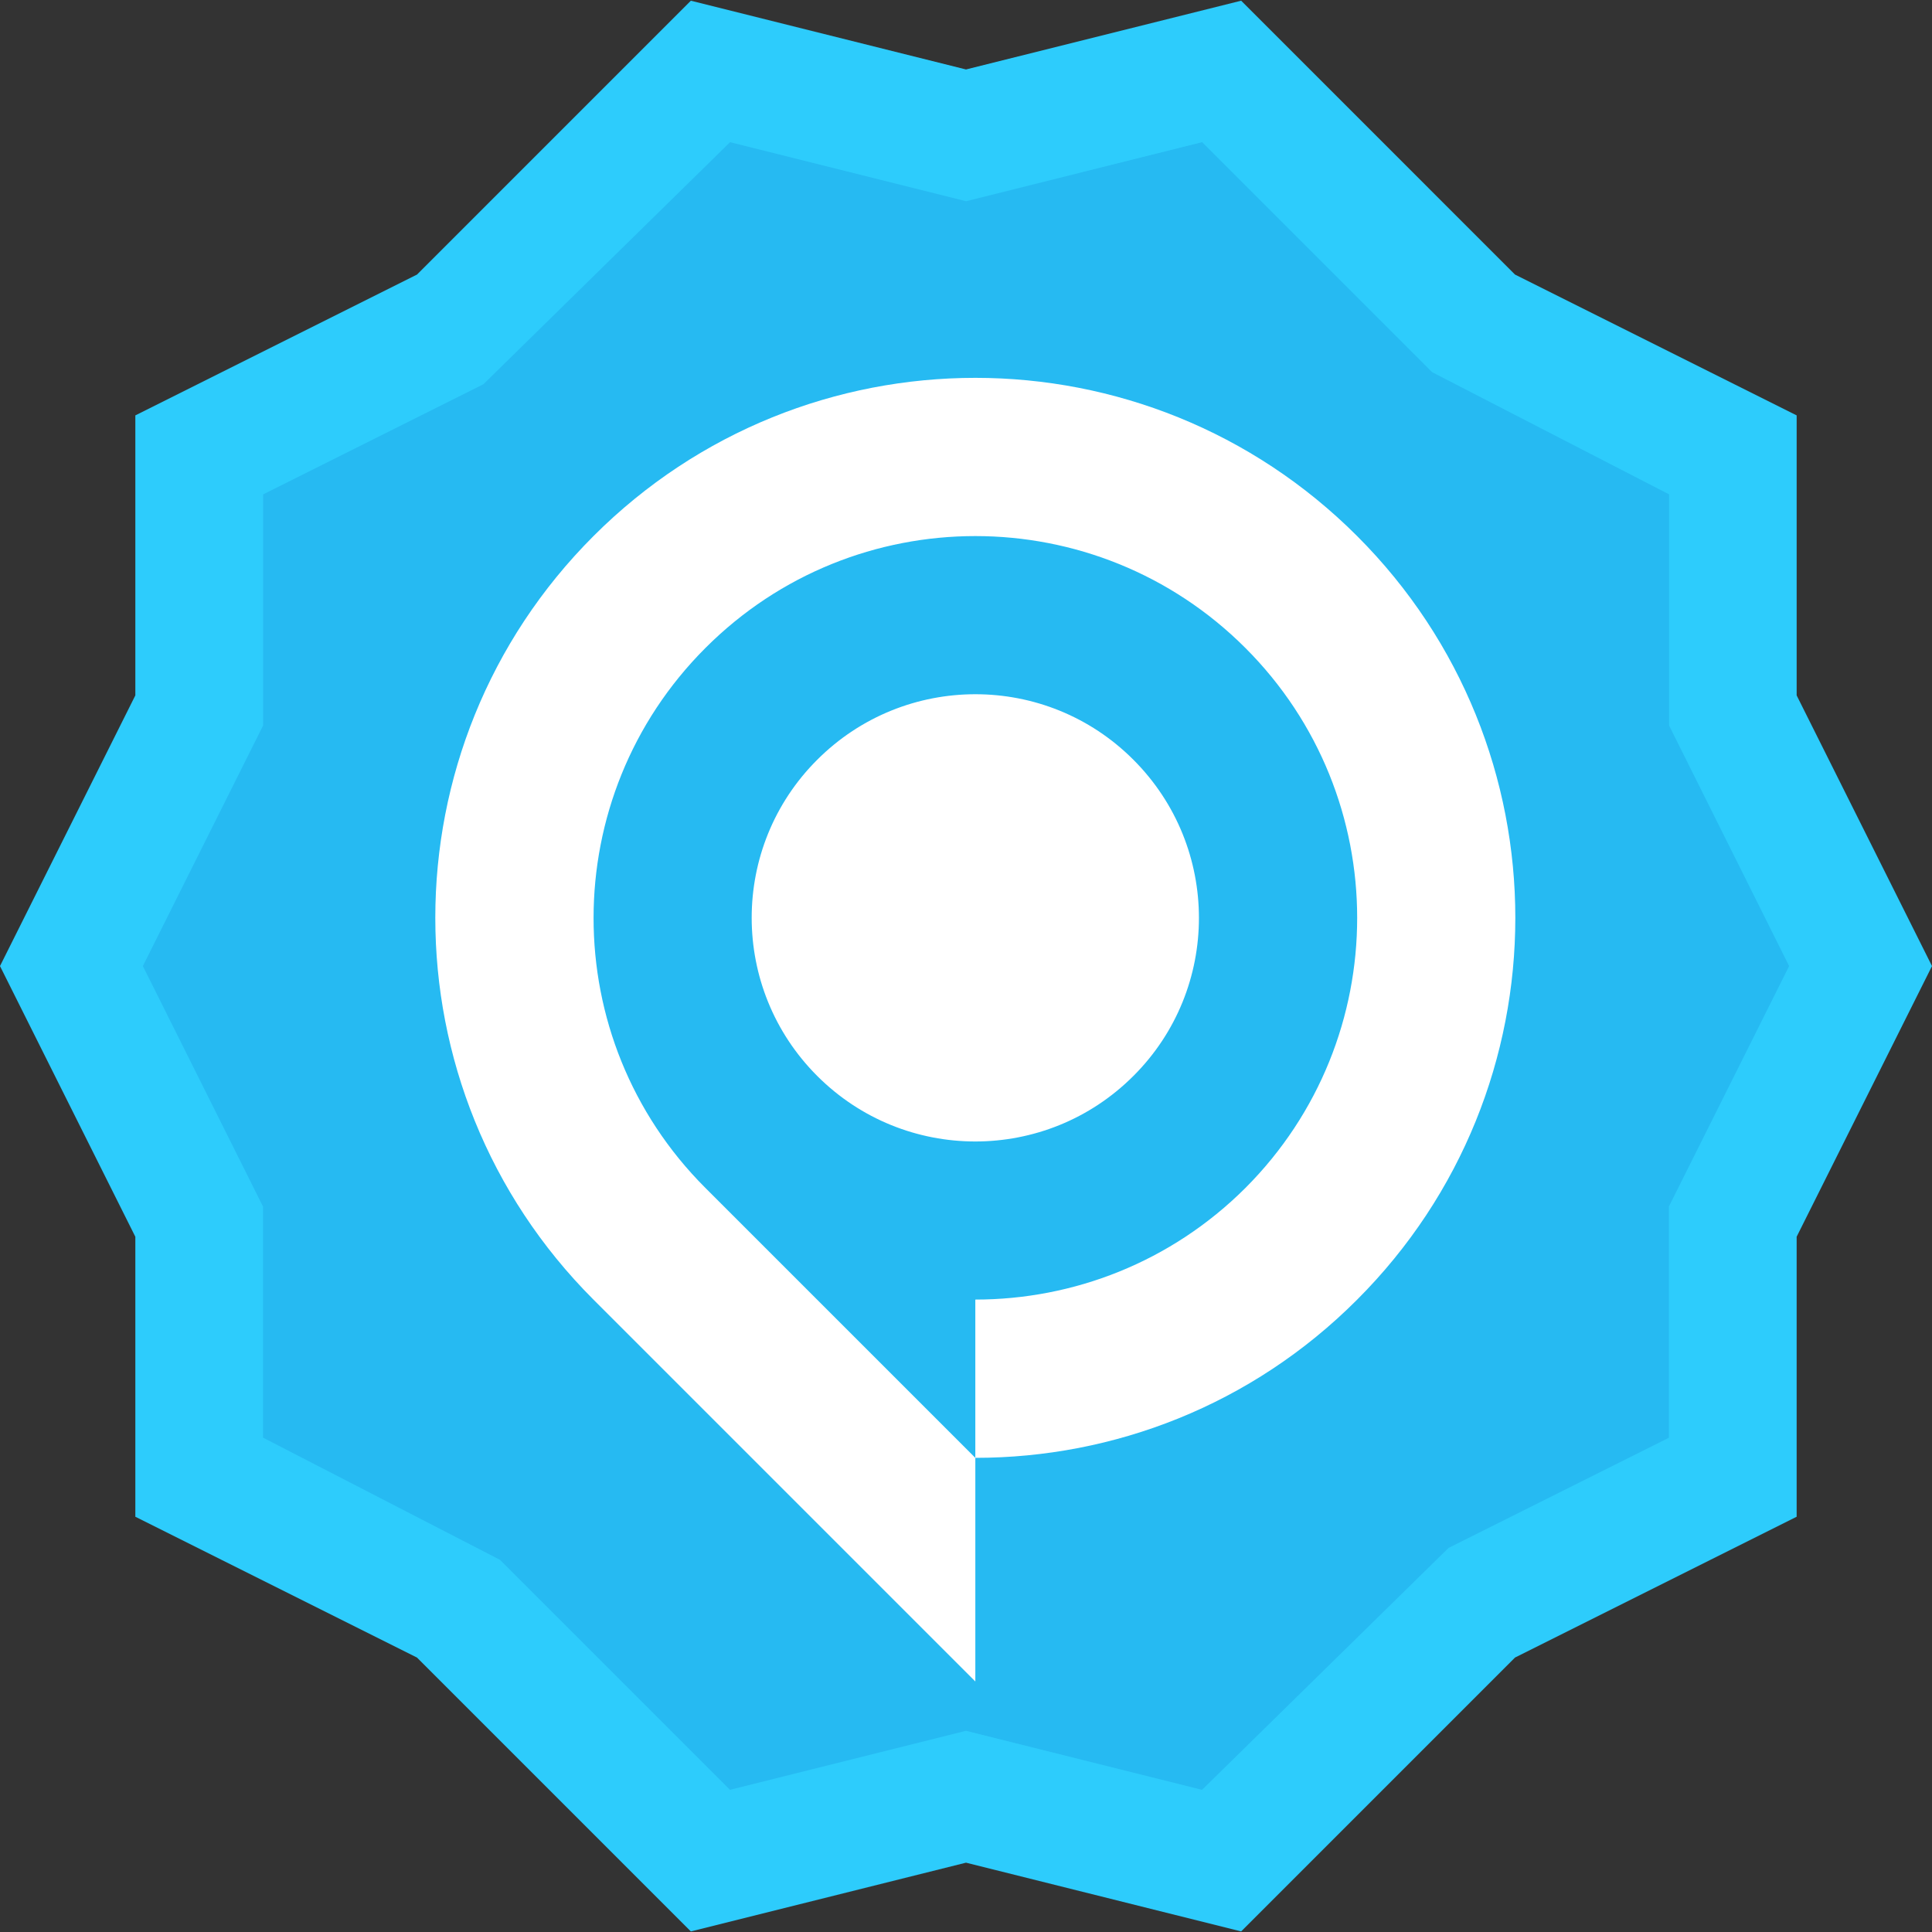 <?xml version="1.0" encoding="utf-8"?>
<!-- Generator: Adobe Illustrator 16.0.0, SVG Export Plug-In . SVG Version: 6.00 Build 0)  -->
<!DOCTYPE svg PUBLIC "-//W3C//DTD SVG 1.1//EN" "http://www.w3.org/Graphics/SVG/1.1/DTD/svg11.dtd">
<svg version="1.1" id="Layer_1" xmlns="http://www.w3.org/2000/svg" xmlns:xlink="http://www.w3.org/1999/xlink" x="0px" y="0px"
	 width="400px" height="400px" viewBox="0 0 400 400" enable-background="new 0 0 400 400" xml:space="preserve">
<rect x="0" y="0" width="400" height="400" fill="#333333" stroke="none"/>
<g id="Layer_2">
	<ellipse fill="#26BAF2" cx="199.5" cy="198.5" rx="178.96" ry="179.994"/>
</g>
<g id="promo-promotion-discount-deal-percent-ribbon">
	<path fill="#2DCCFC" d="M371.98,143.974V86.003l-58.313-29.157l-56.7-56.701L200,14.38L143.034,0.146l-56.7,56.701L28.02,86.003
		v57.971L0,200.013l28.02,56.04v57.971l58.314,29.156l56.7,56.701L200,385.646l56.965,14.233l56.699-56.7l58.314-29.156v-57.971
		L400,200.013L371.98,143.974z M345.522,249.809v47.863l-45.614,22.807l-51.037,50.086L200,358.341l-48.869,12.224l-47.625-47.625
		l-49.055-25.295v-47.836L29.58,200.013l24.896-49.795v-47.863l45.615-22.808l51.063-50.112l48.869,12.224l48.869-12.224
		l47.625,47.625l49.054,25.294v47.863l24.846,49.795L345.522,249.809z"/>
	<path id="path5203" fill="#FFFFFF" d="M169.196,157.301c-18.091,18.051-18.091,47.371,0,65.463c18.09,18.09,47.371,18.09,65.464,0
		c18.09-18.05,18.09-47.372,0-65.463C216.606,139.21,187.288,139.21,169.196,157.301z M122.899,110.966
		c43.653-43.655,114.442-43.655,158.098,0.038c43.654,43.652,43.654,114.441-0.039,158.098
		c-21.808,21.844-50.397,32.729-79.028,32.729v-32.768c20.234,0,40.473-7.703,55.918-23.108c30.854-30.892,30.854-80.946,0-111.798
		c-30.89-30.891-80.945-30.891-111.797,0c-30.854,30.853-30.89,80.907-0.038,111.759l55.919,55.918v46.299l-79.069-79.069l0,0
		C79.206,225.406,79.206,154.619,122.899,110.966"/>
</g>
</svg>
